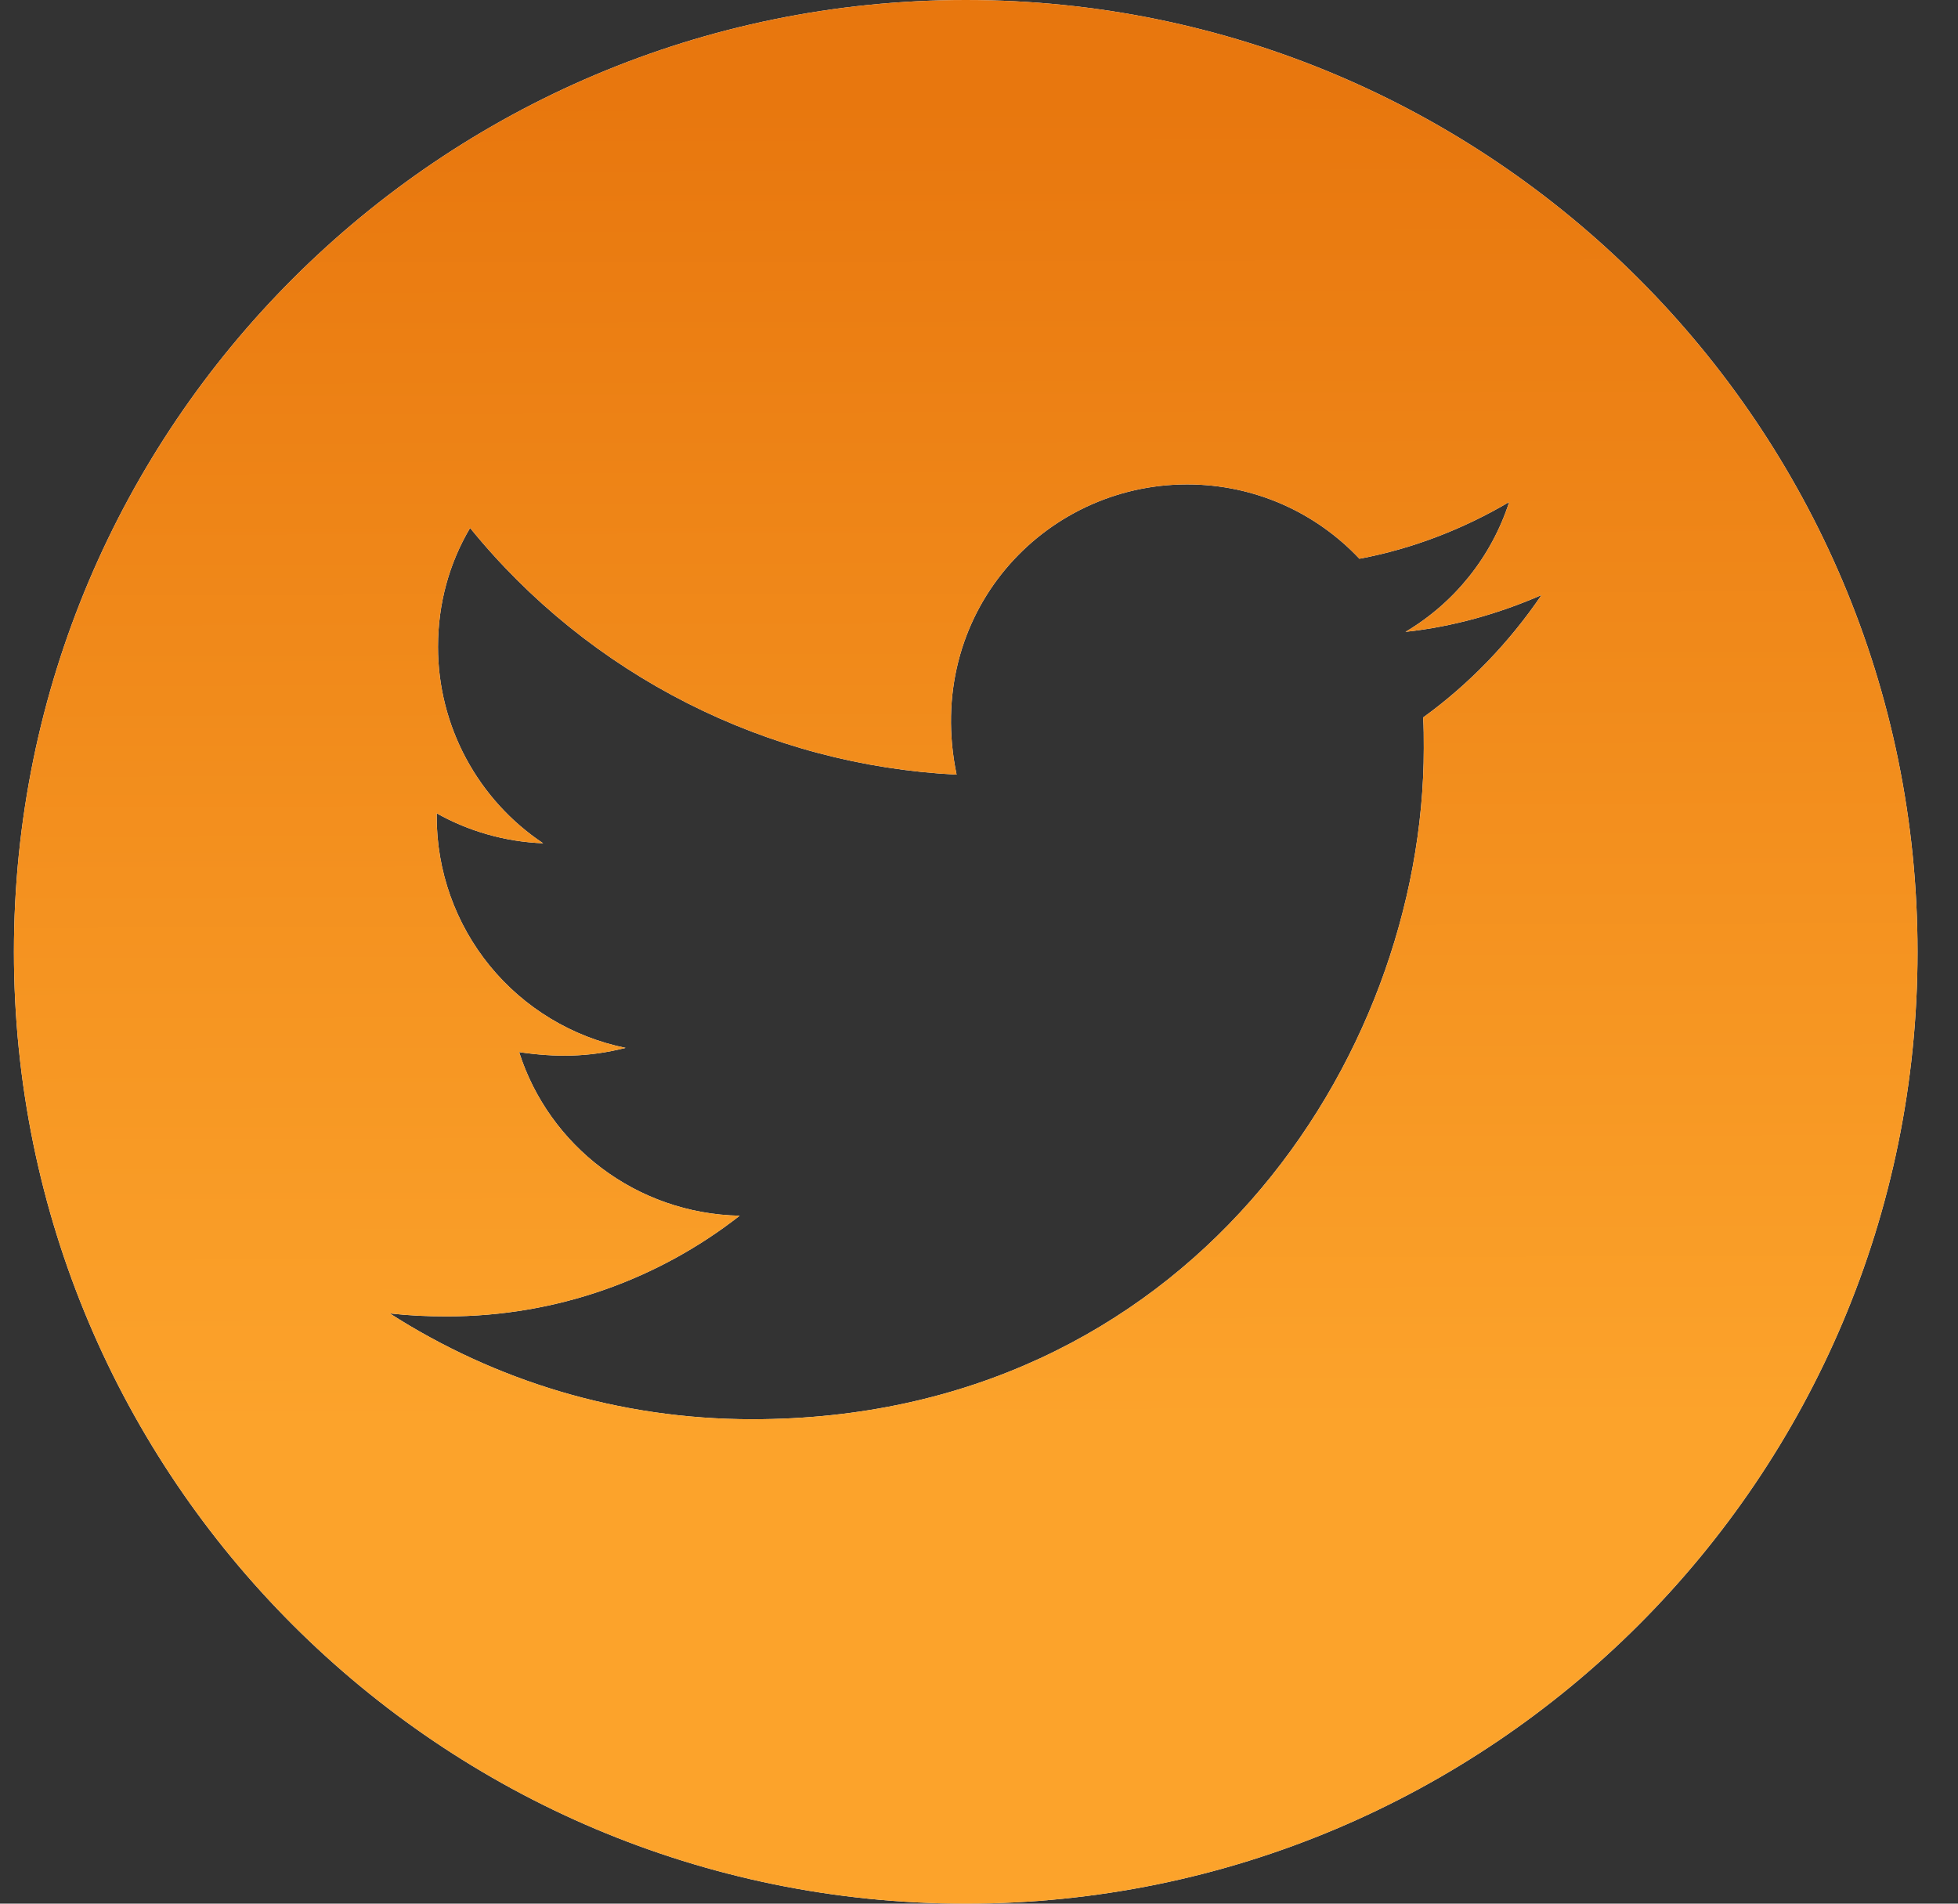 <svg width="36" height="35" viewBox="0 0 36 35" fill="none" xmlns="http://www.w3.org/2000/svg">
<rect x="0" y="0" width="36" height="35" fill="#333333" stroke="none"/>
<path d="M17.756 0C8.092 0 0.256 7.836 0.256 17.5C0.256 27.164 8.092 35 17.756 35C27.42 35 35.256 27.164 35.256 17.5C35.256 7.836 27.42 0 17.756 0ZM26.166 13.191C26.178 13.375 26.178 13.566 26.178 13.754C26.178 19.488 21.811 26.094 13.83 26.094C11.369 26.094 9.088 25.379 7.166 24.148C7.518 24.188 7.854 24.203 8.213 24.203C10.244 24.203 12.111 23.516 13.6 22.352C11.693 22.312 10.092 21.062 9.545 19.344C10.213 19.441 10.815 19.441 11.502 19.266C10.521 19.066 9.638 18.533 9.005 17.757C8.372 16.981 8.027 16.009 8.029 15.008V14.953C8.604 15.277 9.279 15.477 9.986 15.504C9.392 15.108 8.905 14.571 8.567 13.941C8.23 13.312 8.053 12.609 8.053 11.895C8.053 11.086 8.264 10.348 8.643 9.707C9.732 11.048 11.092 12.145 12.633 12.926C14.174 13.708 15.862 14.156 17.588 14.242C16.975 11.293 19.178 8.906 21.826 8.906C23.076 8.906 24.201 9.43 24.994 10.273C25.975 10.09 26.912 9.723 27.748 9.23C27.424 10.234 26.744 11.082 25.842 11.617C26.717 11.523 27.561 11.281 28.342 10.941C27.752 11.809 27.014 12.578 26.166 13.191Z" fill="white"/>
<path d="M17.756 0C8.092 0 0.256 7.836 0.256 17.5C0.256 27.164 8.092 35 17.756 35C27.42 35 35.256 27.164 35.256 17.5C35.256 7.836 27.42 0 17.756 0ZM26.166 13.191C26.178 13.375 26.178 13.566 26.178 13.754C26.178 19.488 21.811 26.094 13.83 26.094C11.369 26.094 9.088 25.379 7.166 24.148C7.518 24.188 7.854 24.203 8.213 24.203C10.244 24.203 12.111 23.516 13.6 22.352C11.693 22.312 10.092 21.062 9.545 19.344C10.213 19.441 10.815 19.441 11.502 19.266C10.521 19.066 9.638 18.533 9.005 17.757C8.372 16.981 8.027 16.009 8.029 15.008V14.953C8.604 15.277 9.279 15.477 9.986 15.504C9.392 15.108 8.905 14.571 8.567 13.941C8.23 13.312 8.053 12.609 8.053 11.895C8.053 11.086 8.264 10.348 8.643 9.707C9.732 11.048 11.092 12.145 12.633 12.926C14.174 13.708 15.862 14.156 17.588 14.242C16.975 11.293 19.178 8.906 21.826 8.906C23.076 8.906 24.201 9.43 24.994 10.273C25.975 10.09 26.912 9.723 27.748 9.23C27.424 10.234 26.744 11.082 25.842 11.617C26.717 11.523 27.561 11.281 28.342 10.941C27.752 11.809 27.014 12.578 26.166 13.191Z" fill="url(#paint0_linear_62_178)"/>
<defs>
<linearGradient id="paint0_linear_62_178" x1="17.751" y1="1.74" x2="17.829" y2="35" gradientUnits="userSpaceOnUse">
<stop stop-color="#E8770E"/>
<stop offset="0.735" stop-color="#FCA32B"/>
</linearGradient>
</defs>
</svg>
